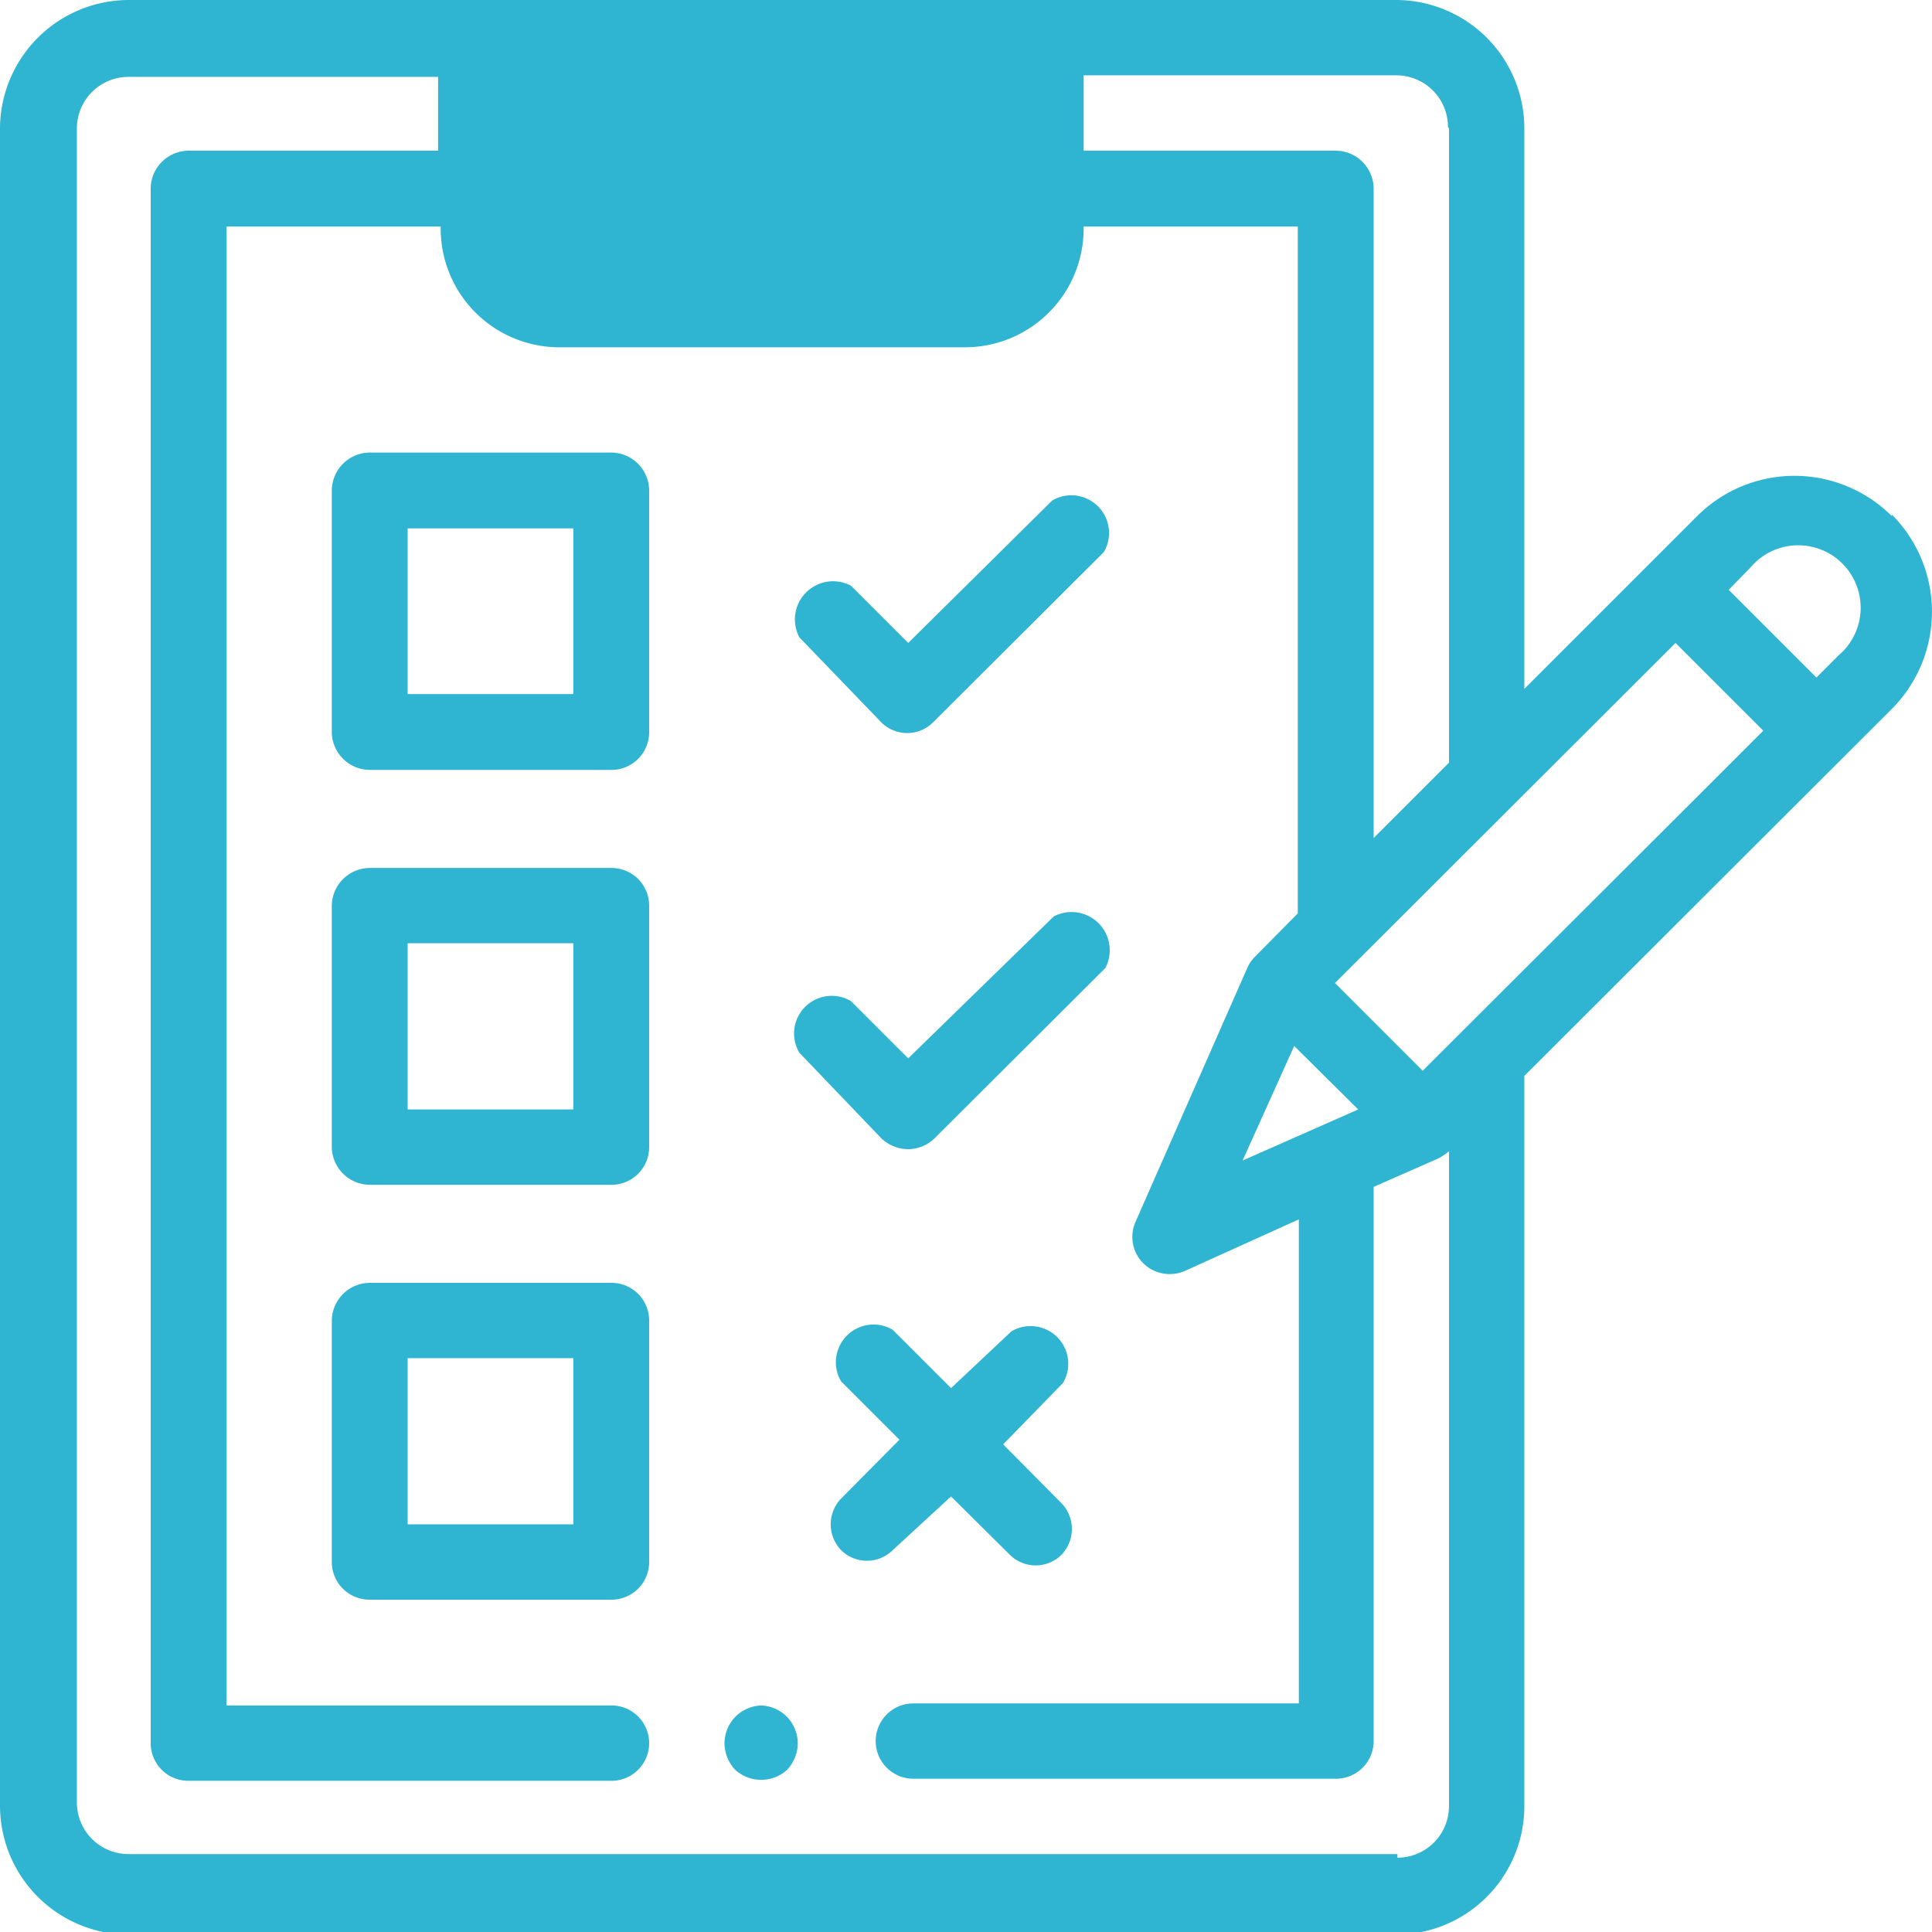 <svg xmlns="http://www.w3.org/2000/svg" viewBox="0 0 37.44 37.44"><defs><style>.cls-1{fill:#2fb5d2;}</style></defs><g id="Layer_2" data-name="Layer 2"><g id="Layer_2-2" data-name="Layer 2"><path class="cls-1" d="M14.77,33.05a.74.74,0,0,0-.52.22.74.74,0,0,0-.21.51.76.76,0,0,0,.21.52.75.75,0,0,0,1,0,.76.76,0,0,0,.21-.52.74.74,0,0,0-.21-.51.74.74,0,0,0-.52-.22Z"/><path class="cls-1" d="M36.66,10a2.67,2.67,0,0,0-3.77,0l-3.35,3.35V2.49A2.49,2.49,0,0,0,27.06,0H2.49A2.5,2.5,0,0,0,0,2.49V35a2.5,2.5,0,0,0,2.49,2.49H27.06A2.49,2.49,0,0,0,29.54,35V20.85l7.12-7.11a2.67,2.67,0,0,0,0-3.77ZM28.08,2.49V14.78l-1.46,1.46V3.66a.74.74,0,0,0-.73-.74H21V1.46h6.06a1,1,0,0,1,1,1Zm-4,20,1-2.22,1.24,1.23Zm3,13.44H2.49a1,1,0,0,1-1-1V2.49a1,1,0,0,1,1-1h6V2.92H3.66a.74.74,0,0,0-.74.74V33.78a.73.73,0,0,0,.74.73h8.19a.73.73,0,1,0,0-1.46H4.39V4.39H8.54v.05a2.3,2.3,0,0,0,2.29,2.29h7.88A2.3,2.3,0,0,0,21,4.44V4.39h4.15V17.7l-.83.84a.71.71,0,0,0-.15.22L22,23.69a.72.72,0,0,0,.66,1,.73.73,0,0,0,.3-.06l2.21-1v9.38H17.7a.73.73,0,1,0,0,1.46h8.19a.73.73,0,0,0,.73-.73V23l1.25-.55a1.1,1.1,0,0,0,.21-.14V35a1,1,0,0,1-1,1ZM32.9,15.43l-5.33,5.32-1.7-1.7,6.6-6.59,1.7,1.7Zm2.73-2.73-.43.43-1.7-1.7.42-.43a1.21,1.21,0,1,1,1.71,1.7Z"/><path class="cls-1" d="M11.85,8.77H7.17a.74.74,0,0,0-.74.74v4.68a.74.74,0,0,0,.74.73h4.68a.73.73,0,0,0,.73-.73V9.51a.74.74,0,0,0-.73-.74Zm-.74,4.68H7.9V10.24h3.21Z"/><path class="cls-1" d="M11.85,16.82H7.17a.74.74,0,0,0-.74.73v4.68a.74.74,0,0,0,.74.73h4.68a.73.73,0,0,0,.73-.73V17.55a.73.73,0,0,0-.73-.73Zm-.74,4.68H7.9V18.28h3.21Z"/><path class="cls-1" d="M11.85,24.86H7.17a.74.74,0,0,0-.74.73v4.68a.73.73,0,0,0,.74.73h4.68a.73.73,0,0,0,.73-.73V25.59a.73.73,0,0,0-.73-.73Zm-.74,4.68H7.9V26.32h3.21Z"/><path class="cls-1" d="M17.08,14a.71.71,0,0,0,1,0l3.31-3.3a.73.73,0,0,0-1-1L17.6,12.46l-1.11-1.11a.74.74,0,0,0-1,1Z"/><path class="cls-1" d="M17.08,22.06a.76.76,0,0,0,.52.21.74.74,0,0,0,.51-.21l3.31-3.3a.74.74,0,0,0-1-1L17.6,20.51,16.49,19.4a.73.73,0,0,0-1,1Z"/><path class="cls-1" d="M18.43,29l1.14,1.13a.71.71,0,0,0,1,0,.72.72,0,0,0,0-1l-1.13-1.14L20.6,26.8a.73.73,0,0,0-1-1L18.43,26.9,17.3,25.77a.73.73,0,0,0-1,1l1.13,1.13-1.13,1.14a.72.72,0,0,0,0,1,.71.71,0,0,0,1,0Z"/></g></g></svg>